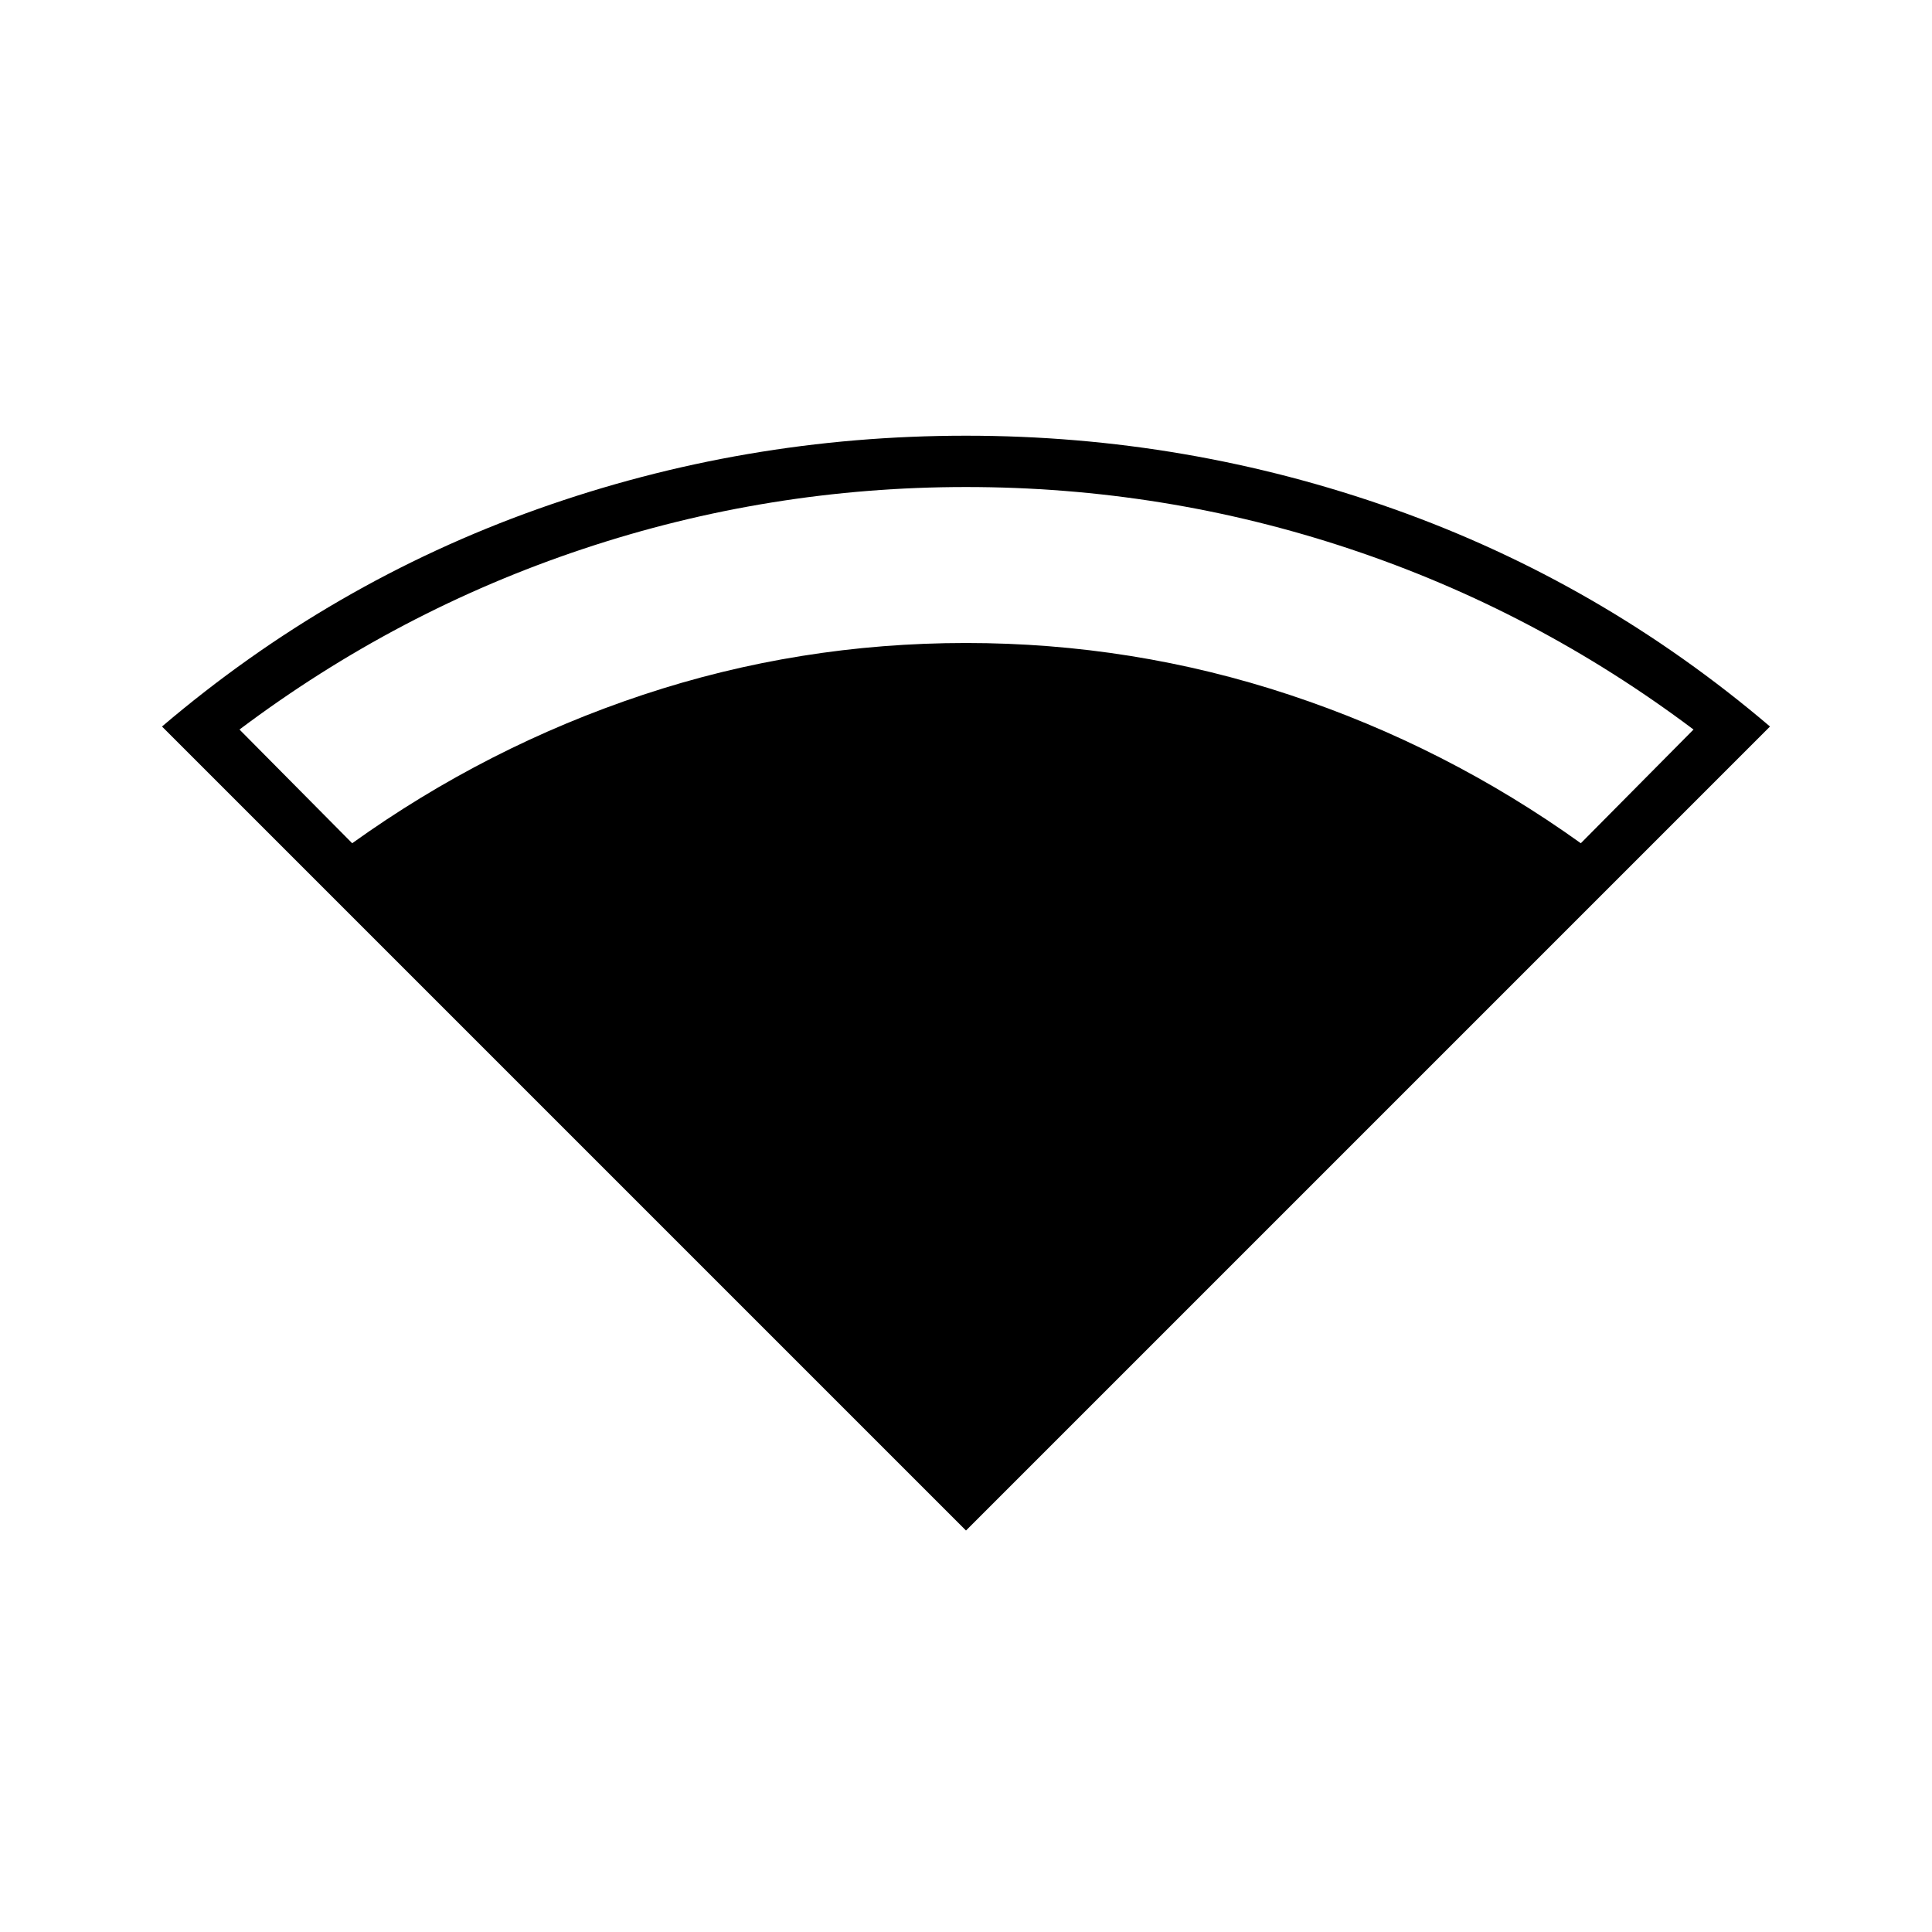 <svg xmlns="http://www.w3.org/2000/svg" height="24" viewBox="0 -960 960 960" width="24"><path d="M480-199.5 80.5-599q84-71.5 186.5-108t213-36.5q110 0 212.75 36.5T879.5-599L480-199.5ZM175-541q67-48 144.5-73.75T480-640.5q83 0 160.75 25.75T785.5-541l56-56.5q-78.5-59-170.75-89.75T480-718q-98 0-190.25 30.75T119-597.5l56 56.5Z"/></svg>